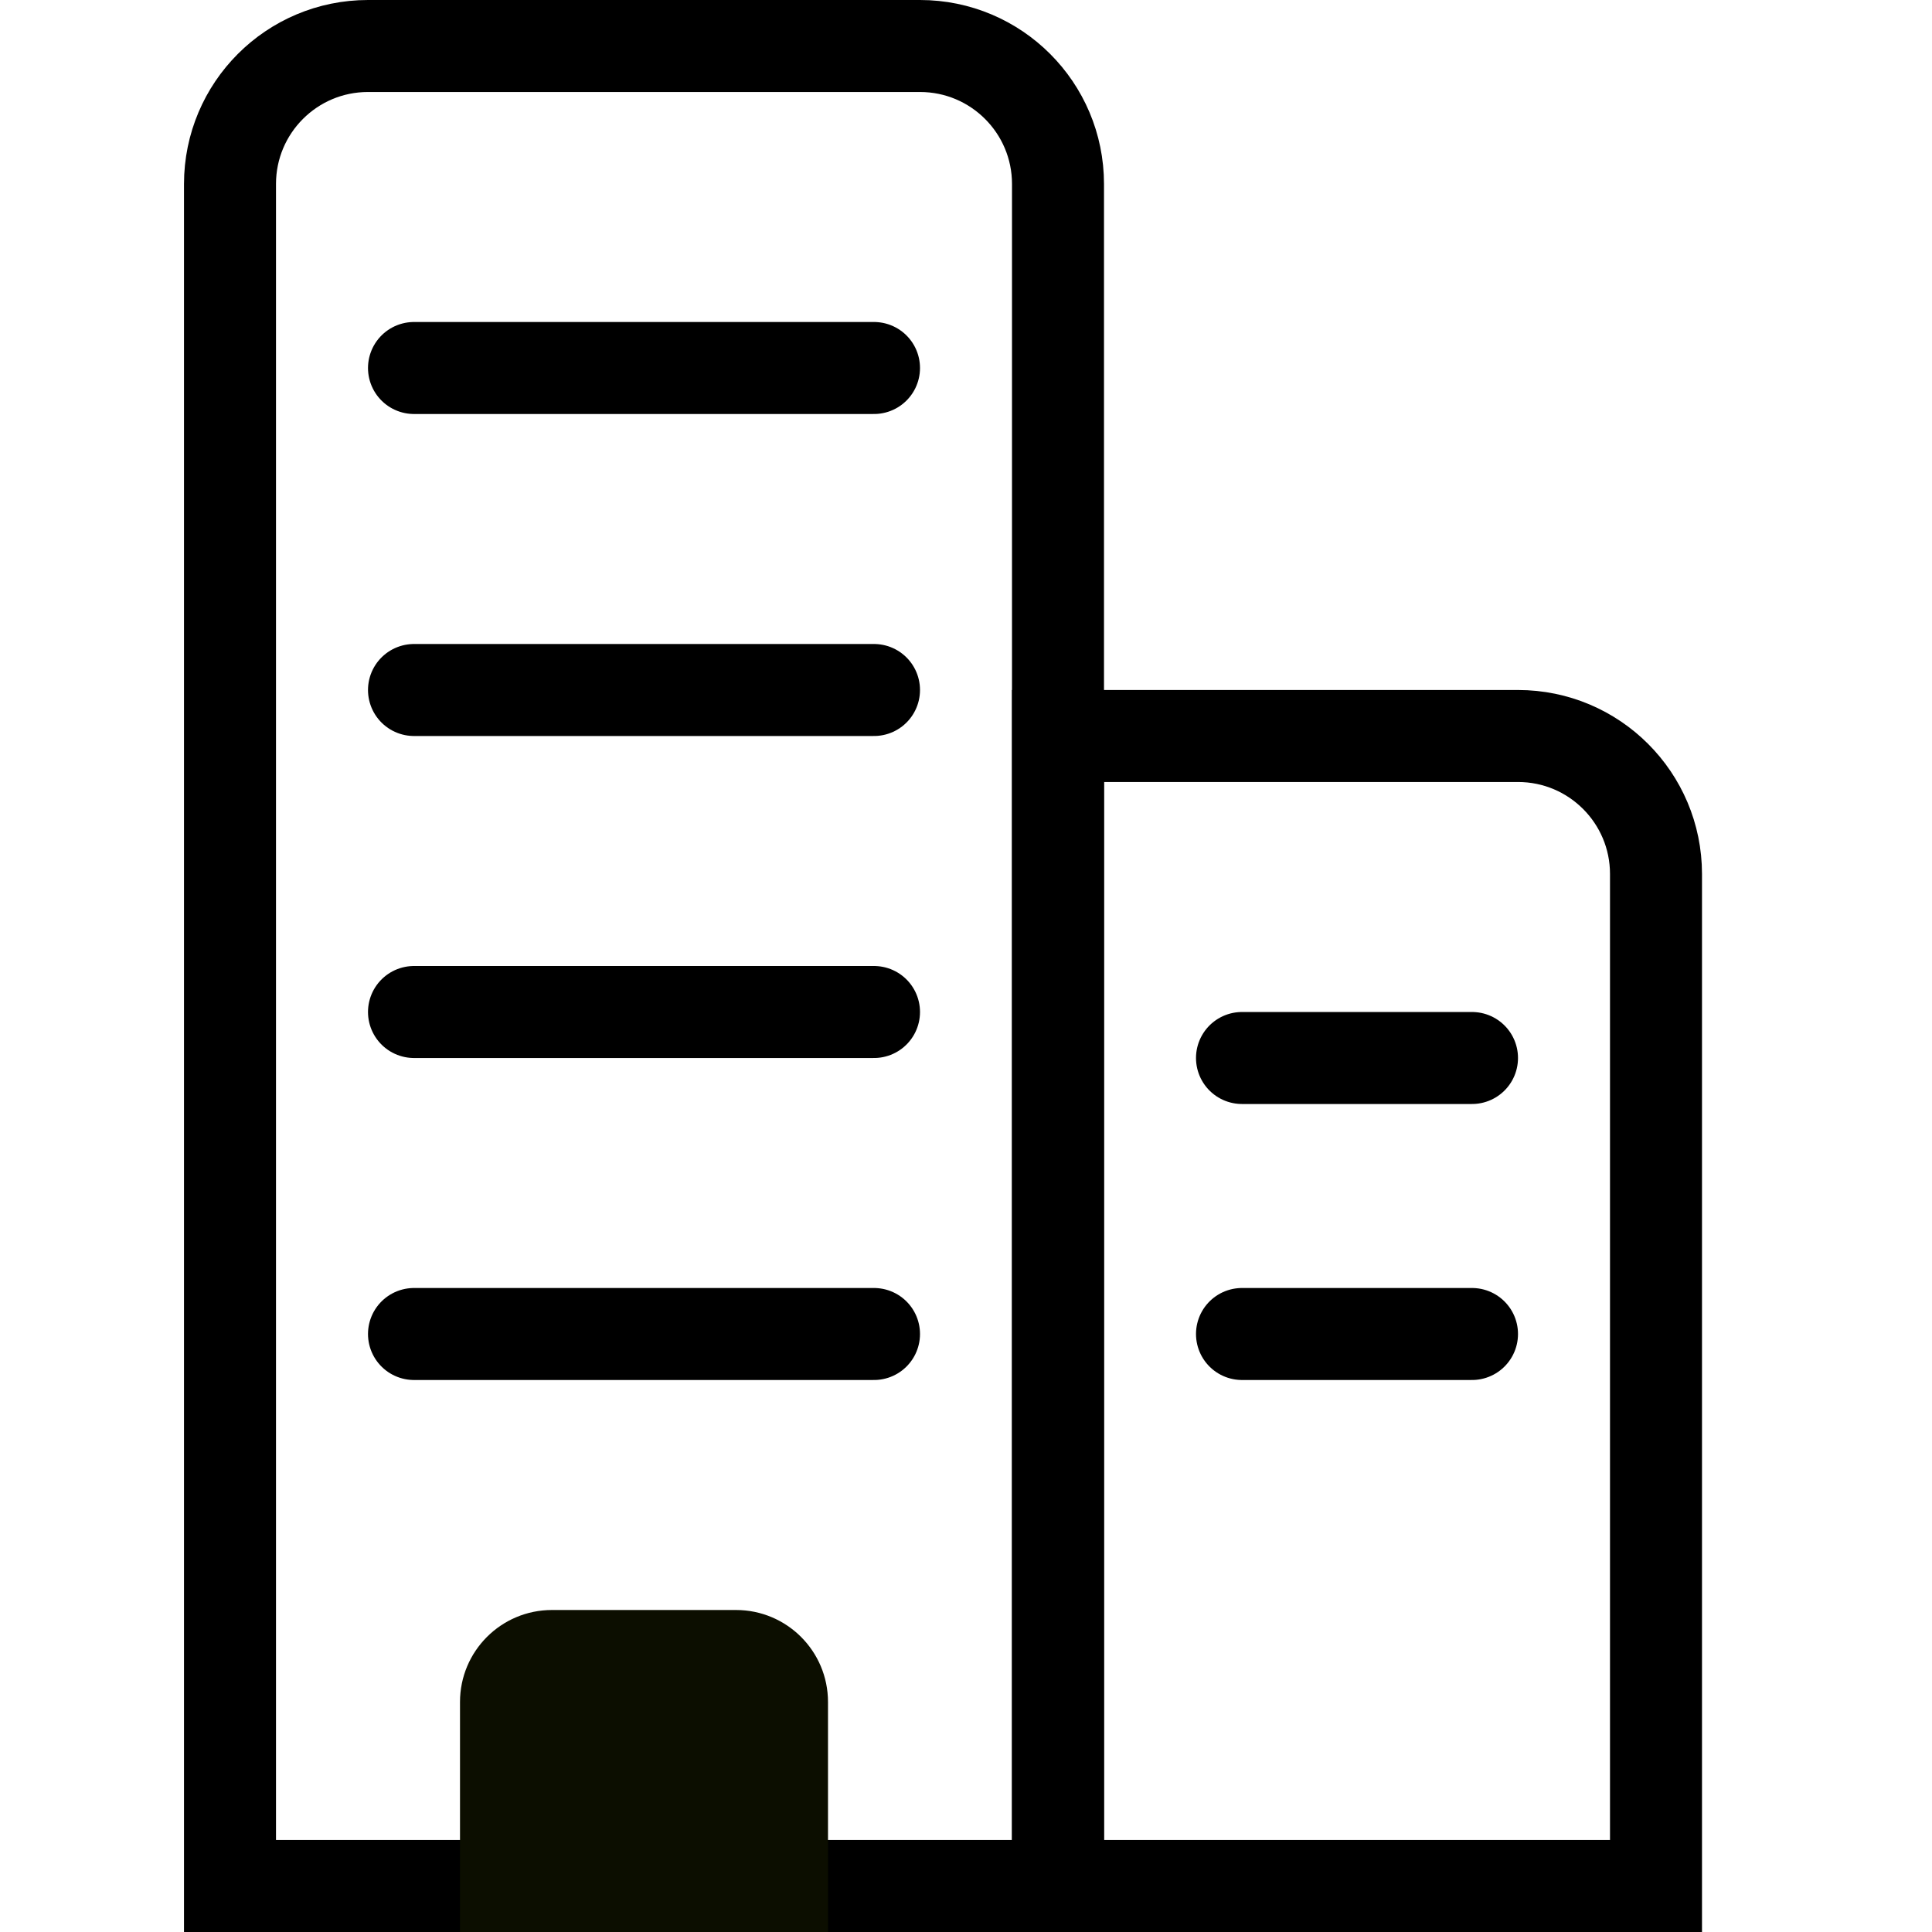 <svg width="42" height="42" viewBox="0 0 42 42" fill="none" xmlns="http://www.w3.org/2000/svg">
<path d="M5 4C5 2.343 6.343 1 8 1H20C21.657 1 23 2.343 23 4V41H5V4Z" stroke="black" stroke-width="2"/>
<path d="M23 16H33C34.657 16 36 17.343 36 19V41H23V16Z" stroke="black" stroke-width="2"/>
<path d="M9 8H19" stroke="black" stroke-width="2" stroke-linecap="round"/>
<path d="M9 15H19" stroke="black" stroke-width="2" stroke-linecap="round"/>
<path d="M9 22H19" stroke="black" stroke-width="2" stroke-linecap="round"/>
<path d="M9 29H19" stroke="black" stroke-width="2" stroke-linecap="round"/>
<path d="M27 23H32" stroke="black" stroke-width="2" stroke-linecap="round"/>
<path d="M27 29H32" stroke="black" stroke-width="2" stroke-linecap="round"/>
<path d="M10 37C10 35.895 10.895 35 12 35H16C17.105 35 18 35.895 18 37V42H10V37Z" fill="#0C0E00"/>
</svg>
